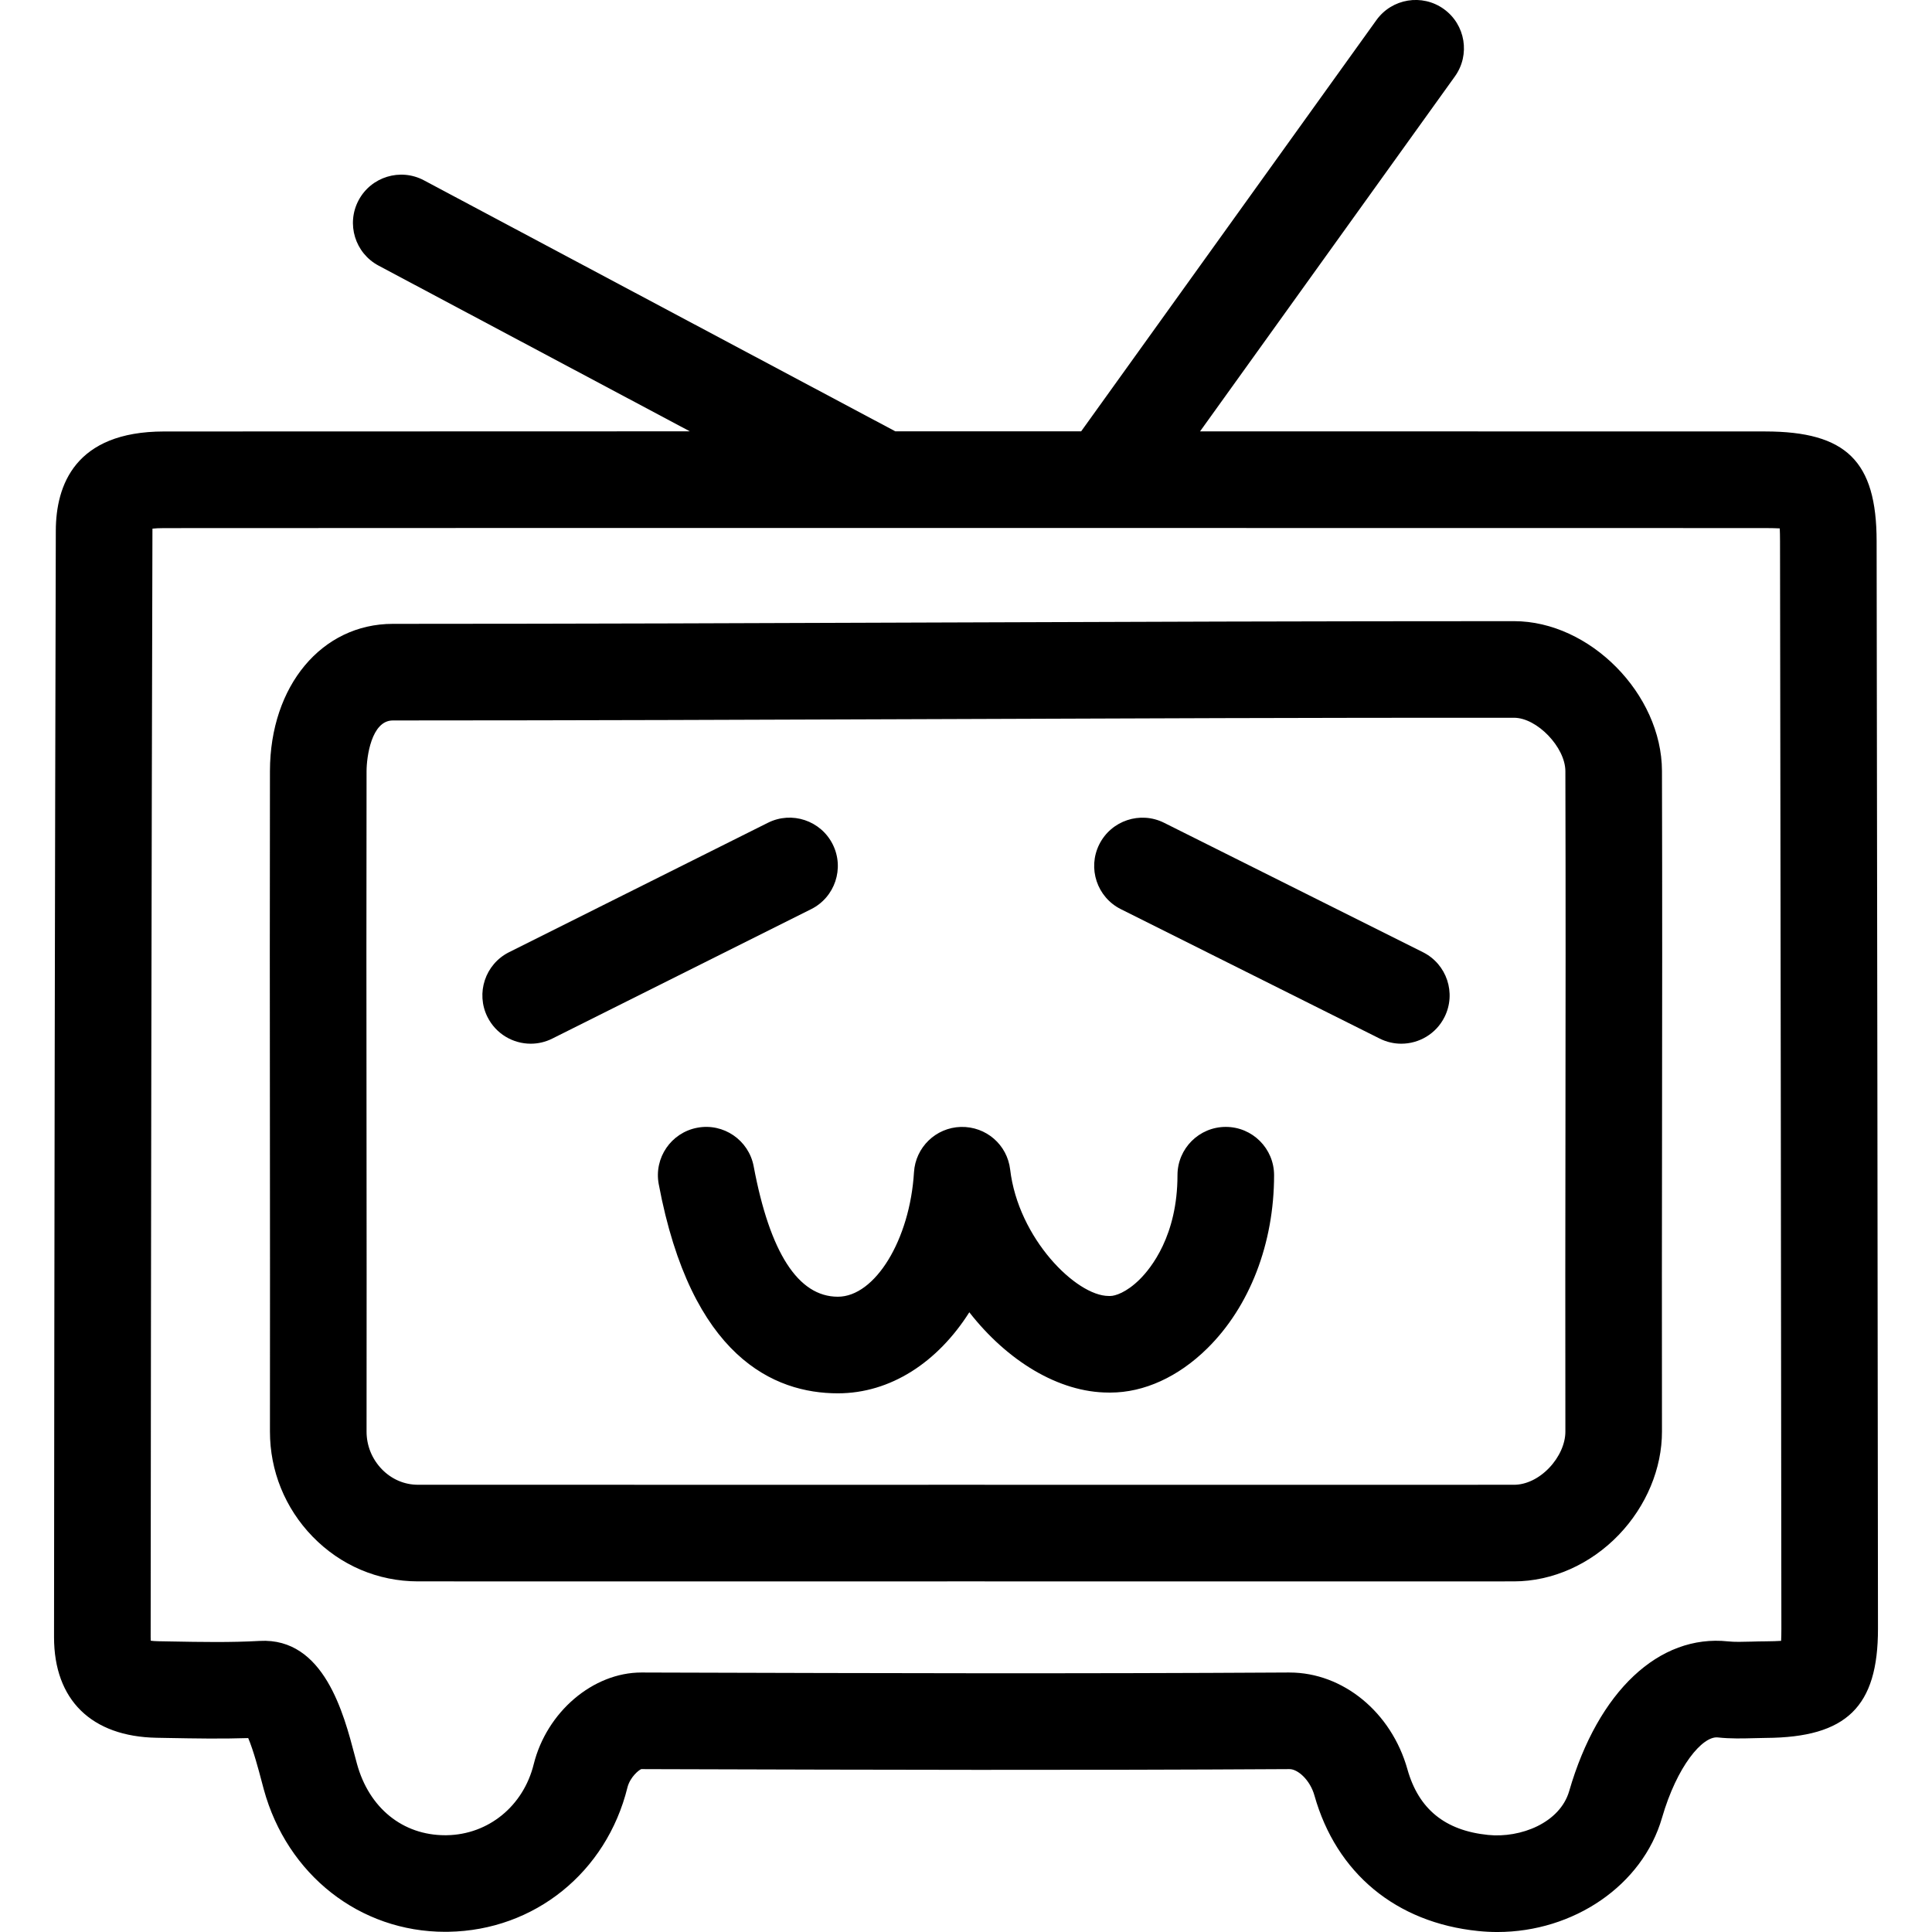 <?xml version="1.0" encoding="utf-8"?>
<!-- Generator: Adobe Illustrator 23.0.0, SVG Export Plug-In . SVG Version: 6.00 Build 0)  -->
<svg version="1.1" id="icon-bilibili" xmlns="http://www.w3.org/2000/svg" xmlns:xlink="http://www.w3.org/1999/xlink" x="0px"
	 y="0px" viewBox="0 0 160 160" style="enable-background:new 0 0 160 160;" xml:space="preserve">
<path d="M124.006,160.001c-0.529,0-1.063-0.027-1.6-0.083
	c-6.794-0.696-11.733-4.786-13.549-11.221c-0.363-1.293-1.377-2.187-2.064-2.187
	c-0.002,0-0.003,0-0.005,0c-17.945,0.104-33.619,0.058-51.768,0.006l-1.91-0.006
	c-0.184,0.057-0.933,0.655-1.149,1.525c-1.739,7.025-7.696,11.828-14.824,11.947
	c-0.09,0.002-0.18,0.003-0.269,0.003c-7.067,0-13.085-4.713-15.024-11.802
	l-0.204-0.766c-0.196-0.744-0.645-2.446-1.084-3.477
	c-2.232,0.072-4.443,0.032-6.592-0.007l-0.992-0.018
	c-5.402-0.1-8.497-3.137-8.497-8.331c0.024-33.335,0.073-63.309,0.147-91.638
	c0.011-3.743,1.573-8.205,8.953-8.213c5.69-0.007,23.093-0.011,43.555-0.012
	L31.349,21.996c-1.95-1.039-2.689-3.461-1.651-5.411s3.462-2.689,5.411-1.651
	l38.986,20.759c0.018,0.01,0.036,0.02,0.054,0.029
	c5.128,0.001,10.293,0,15.387,0l24.453-34.058
	c1.289-1.794,3.791-2.203,5.582-0.916c1.794,1.288,2.205,3.788,0.916,5.582
	L99.384,35.723c22.179,0.001,41.305,0.004,46.808,0.008
	c6.717,0.006,9.216,2.468,9.222,9.083c0.045,30.019,0.085,60.041,0.112,90.062
	c0.006,6.473-2.596,9.01-9.277,9.051c-0.004,0-0.008,0-0.011,0
	c-0.323,0.001-0.647,0.011-0.972,0.021c-0.904,0.023-1.926,0.056-3.012-0.062
	c-1.258-0.125-3.374,2.373-4.615,6.662
	C136.021,156.138,130.321,160,124.006,160.001z M106.797,138.511
	c4.425,0,8.435,3.29,9.762,8.021c0.927,3.286,3.108,5.064,6.668,5.429
	c2.706,0.279,5.966-1.002,6.728-3.636c2.394-8.266,7.445-13.003,13.161-12.392
	c0.539,0.058,1.21,0.037,1.92,0.019c0.392-0.012,0.782-0.022,1.172-0.023
	c0.567-0.004,0.987-0.021,1.296-0.041c0.014-0.254,0.022-0.581,0.022-1.002
	c-0.027-30.02-0.067-60.041-0.112-90.061c0-0.447-0.01-0.795-0.022-1.065
	c-0.298-0.016-0.69-0.027-1.206-0.028c-14.056-0.008-117.048-0.014-132.6,0.004
	c-0.418,0-0.731,0.019-0.959,0.043c-0.002,0.059-0.003,0.123-0.003,0.193
	c-0.075,28.323-0.123,58.292-0.147,91.618c0,0.11,0.003,0.206,0.008,0.287
	c0.154,0.021,0.36,0.038,0.63,0.043l0.995,0.018
	c2.566,0.047,4.991,0.092,7.399-0.044c5.334-0.295,6.967,6.067,7.868,9.485
	l0.185,0.692c1.001,3.66,3.792,5.915,7.303,5.915
	c0.046,0,0.093-0.001,0.14-0.001c3.448-0.058,6.338-2.419,7.194-5.876
	c1.079-4.336,4.911-7.599,8.919-7.599c0.005,0,0.009,0,0.014,0l1.915,0.006
	c18.131,0.052,33.788,0.1,51.695-0.006
	C106.758,138.511,106.777,138.511,106.797,138.511z M21.953,143.882
	c-0.001,0-0.003,0-0.004,0C21.95,143.882,21.951,143.882,21.953,143.882z
	 M146.224,139.928h0.01H146.224z M110.1,130.967c-4.889,0-9.699-0.001-14.584-0.002
	l-15.519-0.002l-15.519,0.002c-9.845,0.002-19.387,0.004-29.873-0.002
	c-3.308-0.004-6.407-1.324-8.728-3.72c-2.274-2.348-3.525-5.437-3.521-8.697
	v-0.001c0.01-9.056,0.003-17.207-0.003-25.288
	c-0.008-9.455-0.016-18.814,0.003-29.41c0.015-7.053,4.292-12.175,10.168-12.182
	c15.457-0.002,30.556-0.058,45.158-0.112c15.418-0.057,31.357-0.111,47.704-0.111
	c6.275,0,12.229,6.026,12.251,12.399c0.029,10.716,0.018,20.09,0.006,29.579
	c-0.01,8.003-0.021,16.087-0.006,25.124c0.007,3.064-1.296,6.186-3.572,8.561
	c-2.347,2.448-5.509,3.854-8.675,3.858
	C120.106,130.966,115.062,130.967,110.1,130.967z M79.997,122.963l15.52,0.002
	c9.843,0.002,19.383,0.004,29.867-0.002c0.998-0.001,2.059-0.509,2.906-1.394
	c0.846-0.883,1.35-2.009,1.348-3.011c-0.015-9.047-0.004-17.139,0.006-25.148
	c0.012-9.478,0.023-18.843-0.006-29.545c-0.007-1.983-2.352-4.423-4.252-4.423
	c-16.304-0.012-32.264,0.054-47.674,0.111
	c-14.608,0.054-29.715,0.11-45.182,0.112c-1.775,0.002-2.171,3.031-2.173,4.197
	c-0.02,10.587-0.012,19.939-0.003,29.387c0.007,8.086,0.014,16.243,0.003,25.305
	c-0.001,1.168,0.449,2.277,1.267,3.121c0.803,0.829,1.865,1.286,2.989,1.287
	c10.481,0.006,20.021,0.004,29.864,0.002L79.997,122.963z M69.388,115.389
	c-5.285,0-12.149-3.006-14.835-17.326c-0.407-2.171,1.023-4.262,3.194-4.669
	c2.167-0.41,4.261,1.023,4.669,3.194c1.344,7.167,3.69,10.801,6.972,10.801
	c3.08,0,5.966-4.719,6.304-10.305c0.125-2.068,1.808-3.698,3.879-3.757
	c2.094-0.049,3.844,1.473,4.086,3.53c0.672,5.703,5.473,10.469,8.155,10.469
	c0.024,0,0.049,0,0.074,0c0.022,0,0.045,0,0.07,0.001
	c0.39,0,1.322-0.285,2.412-1.358c0.946-0.933,3.146-3.64,3.146-8.644
	c0-2.209,1.791-4,4-4s4,1.791,4,4c0,5.651-2.017,10.879-5.532,14.342
	c-2.398,2.364-5.243,3.66-8.024,3.66c-0.045,0-0.094-0.001-0.141-0.001
	c-4.169,0.001-8.431-2.664-11.542-6.649
	C77.65,112.817,73.752,115.389,69.388,115.389z M116.049,86.435
	c-0.602,0-1.212-0.136-1.786-0.423L92.826,75.294
	c-1.976-0.988-2.776-3.391-1.789-5.366c0.989-1.977,3.393-2.776,5.367-1.789
	l21.437,10.718c1.976,0.988,2.776,3.39,1.789,5.367
	C118.929,85.625,117.516,86.435,116.049,86.435z M43.952,86.435
	c-1.467,0-2.88-0.811-3.581-2.212c-0.988-1.977-0.187-4.379,1.789-5.367
	l21.437-10.718c1.974-0.989,4.378-0.187,5.366,1.789
	c0.988,1.976,0.187,4.379-1.789,5.367L45.737,86.012
	C45.164,86.3,44.553,86.435,43.952,86.435z"/>
</svg>
